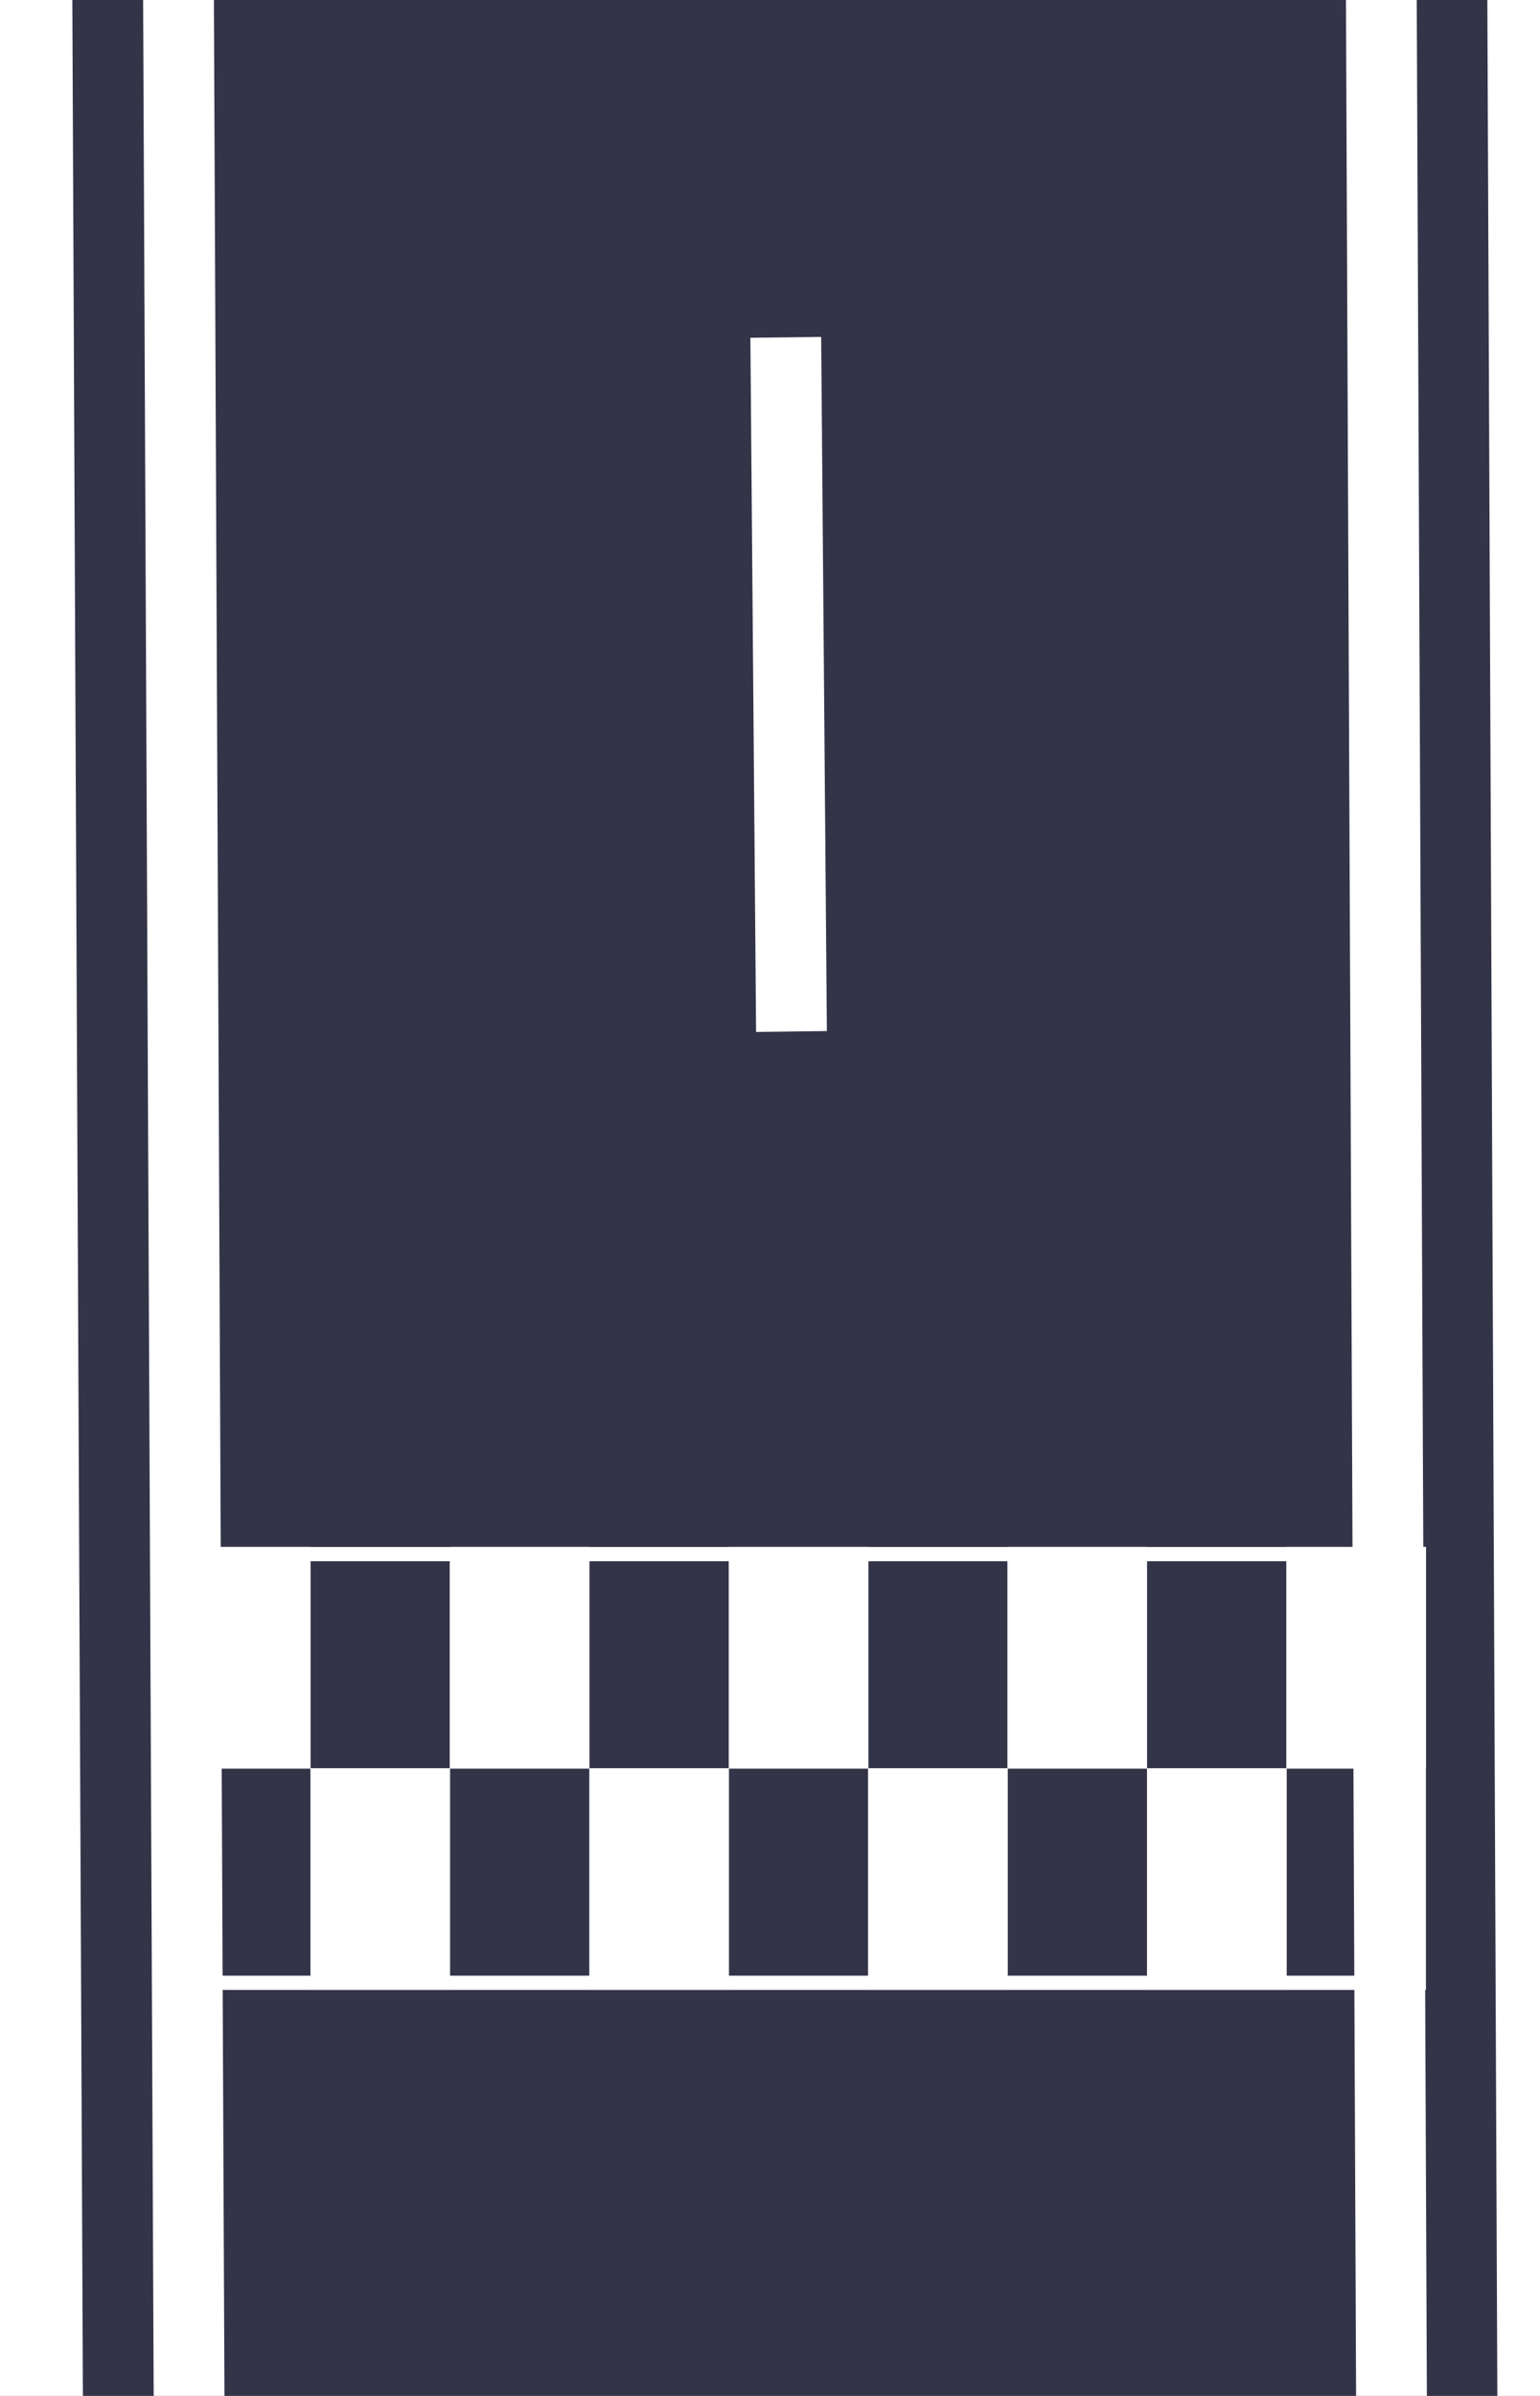 <svg width="27" height="42" viewBox="0 0 27 42" fill="none" xmlns="http://www.w3.org/2000/svg">
<rect x="0" y="0" width="27" height="42" fill="#808080" stroke="none"/>
<g clip-path="url(#clip0)">
<rect width="1532" height="5992" transform="translate(-482 -1969)" fill="white"/>
<path fill-rule="evenodd" clip-rule="evenodd" d="M-1043.13 246.313C-850.855 198.616 -638.034 152.869 -509.198 147.01C-339.235 139.28 -141.788 150.629 55.359 161.961C300.093 176.029 544.366 190.07 735.029 167.553C906.793 147.269 953.264 103.902 995.96 64.058C1042.67 20.474 1084.85 -18.896 1281.58 -19.225C1661.94 -19.862 2159.03 21.305 2159.03 21.305L2007.68 -98.723L2126.63 -106.642L2631.39 627.833C2631.39 627.833 2009.09 581.461 1783.39 604.299C1642.75 618.53 1492.08 678.275 1338.9 739.021C1157.71 810.869 972.996 884.118 797.143 885.117C635.219 886.036 520.032 846.542 414.203 810.256C298.436 770.563 193.867 734.71 51.567 759.793C-223.555 808.29 -503.974 915.737 -503.974 915.737L-1043.13 246.313Z" fill="#F7F7F7"/>
<path fill-rule="evenodd" clip-rule="evenodd" d="M-1043.13 246.313C-850.855 198.616 -638.034 152.869 -509.198 147.01C-339.235 139.28 -141.788 150.629 55.359 161.961C300.093 176.029 544.366 190.07 735.029 167.553C906.793 147.269 953.264 103.902 995.96 64.058C1042.67 20.474 1084.85 -18.896 1281.58 -19.225C1661.94 -19.862 2159.03 21.305 2159.03 21.305L2007.68 -98.723L2126.63 -106.642L2631.39 627.833C2631.39 627.833 2009.09 581.461 1783.39 604.299C1642.75 618.53 1492.08 678.275 1338.9 739.021C1157.71 810.869 972.996 884.118 797.143 885.117C635.219 886.036 520.032 846.542 414.203 810.256C298.436 770.563 193.867 734.71 51.567 759.793C-223.555 808.29 -503.974 915.737 -503.974 915.737L-1043.13 246.313Z" fill="#706873" fill-opacity="0.04"/>
<path fill-rule="evenodd" clip-rule="evenodd" d="M-1069.57 96.77C-873.38 60.581 -654.239 27.448 -524.681 31.014C-357.055 35.627 -164.205 62.167 28.353 88.666C267.389 121.562 505.975 154.395 695.298 145.145C865.854 136.812 915.504 95.093 961.12 56.763C1011.02 14.834 1056.09 -23.04 1249.32 -8.722C1622.9 18.961 2107.26 98.898 2107.26 98.898L1990.02 -17.328L2087.28 -16.821L2515.01 786.028C2515.01 786.028 1908.18 691.336 1684.41 698.309C1544.98 702.655 1391.49 753.673 1235.43 805.547C1050.86 866.9 862.68 929.45 689.893 917.385C530.793 906.275 421.329 856.543 320.758 810.851C210.744 760.868 111.371 715.72 -30.694 731.249C-305.363 761.273 -590.688 852.32 -590.688 852.32L-1069.57 96.77Z" fill="#F7F7F7"/>
<path d="M9.688 159C14.652 158.924 20.435 158.863 26.74 158.818L25.822 -61L1 -60.833L1.968 158.711C4.723 158.711 7.478 158.909 9.688 159Z" fill="#343449"/>
<path d="M9.688 159C14.317 159 19.616 158.878 25.511 158.833L24.581 -61L2.241 -60.848L3.209 158.711C5.542 158.711 7.801 158.924 9.688 159Z" fill="white"/>
<path d="M9.688 158.999C13.994 158.999 18.921 158.878 24.27 158.847L23.34 -60.986L3.482 -60.849L4.45 158.711C6.337 158.817 8.149 158.923 9.688 158.999Z" fill="#343449"/>
<path d="M14.397 5.906L13.156 5.921L13.256 18.09L14.497 18.074L14.397 5.906Z" fill="white"/>
<rect x="3" y="27.118" width="2.444" height="3.882" fill="white"/>
<rect x="3" y="27.118" width="2.444" height="3.882" fill="white"/>
<rect x="3" y="27.118" width="2.444" height="3.882" fill="white"/>
<rect x="5.443" y="31" width="2.444" height="3.882" fill="white"/>
<rect x="5.443" y="31" width="2.444" height="3.882" fill="white"/>
<rect x="5.443" y="31" width="2.444" height="3.882" fill="white"/>
<rect x="7.889" y="27.118" width="2.444" height="3.882" fill="white"/>
<rect x="7.889" y="27.118" width="2.444" height="3.882" fill="white"/>
<rect x="7.889" y="27.118" width="2.444" height="3.882" fill="white"/>
<rect x="10.334" y="31" width="2.444" height="3.882" fill="white"/>
<rect x="10.334" y="31" width="2.444" height="3.882" fill="white"/>
<rect x="10.334" y="31" width="2.444" height="3.882" fill="white"/>
<rect x="12.777" y="27.118" width="2.444" height="3.882" fill="white"/>
<rect x="12.777" y="27.118" width="2.444" height="3.882" fill="white"/>
<rect x="12.777" y="27.118" width="2.444" height="3.882" fill="white"/>
<rect x="15.223" y="31" width="2.444" height="3.882" fill="white"/>
<rect x="15.223" y="31" width="2.444" height="3.882" fill="white"/>
<rect x="15.223" y="31" width="2.444" height="3.882" fill="white"/>
<rect x="17.666" y="27.118" width="2.444" height="3.882" fill="white"/>
<rect x="17.666" y="27.118" width="2.444" height="3.882" fill="white"/>
<rect x="17.666" y="27.118" width="2.444" height="3.882" fill="white"/>
<rect x="20.111" y="31" width="2.444" height="3.882" fill="white"/>
<rect x="20.111" y="31" width="2.444" height="3.882" fill="white"/>
<rect x="20.111" y="31" width="2.444" height="3.882" fill="white"/>
<rect x="22.556" y="27.118" width="2.444" height="3.882" fill="white"/>
<rect x="22.556" y="27.118" width="2.444" height="3.882" fill="white"/>
<rect x="22.556" y="27.118" width="2.444" height="3.882" fill="white"/>
<rect x="3.125" y="27.243" width="21.75" height="7.515" stroke="white" stroke-width="0.25"/>
</g>
<defs>
<clipPath id="clip0">
<rect width="1532" height="5992" fill="white" transform="translate(-482 -1969)"/>
</clipPath>
</defs>
</svg>
